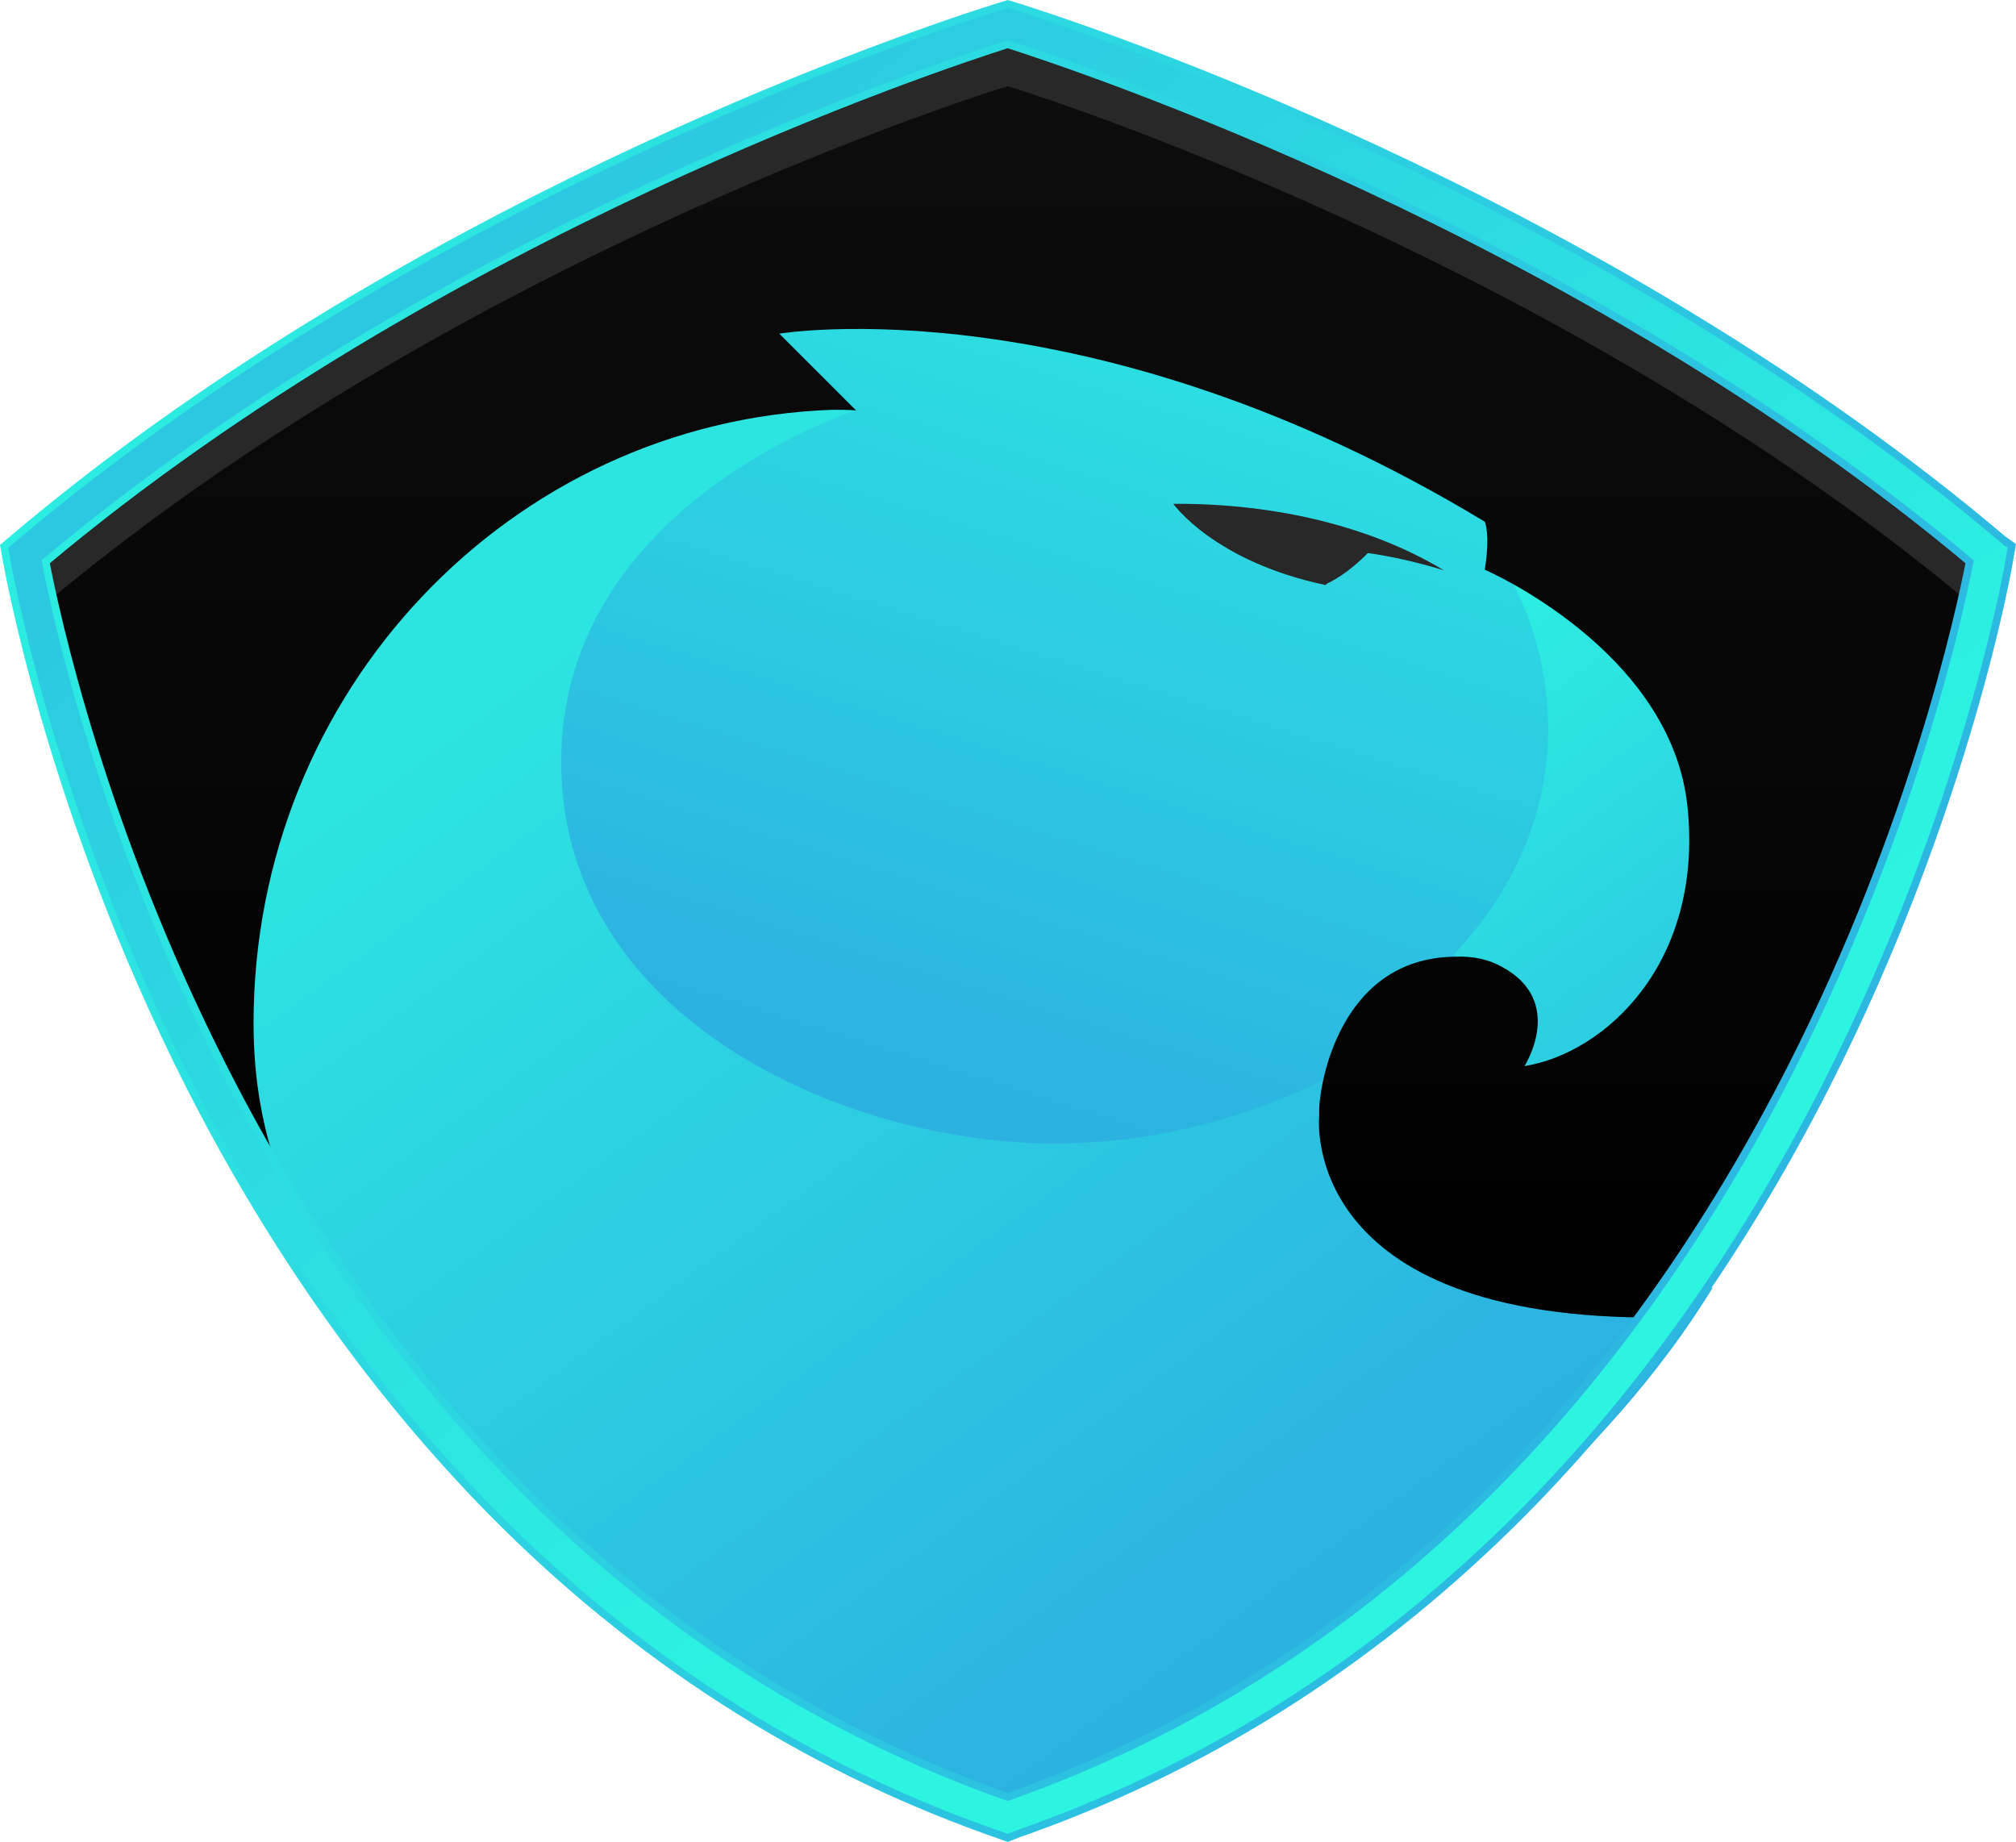 <svg xmlns="http://www.w3.org/2000/svg" xmlns:xlink="http://www.w3.org/1999/xlink" viewBox="0 0 2004.2 1831">
  <defs>
    <linearGradient id="e" y1="1491.23" x2="0" y2="-197.48" xlink:href="#a"/>
    <linearGradient id="f" x1="-30.693" x2="2019.22" xlink:href="#a"/>
    <linearGradient id="d" y1="1377.16" x2="0" y2="123.48" gradientUnits="userSpaceOnUse">
      <stop/>
      <stop offset="1" stop-color="#0d0d0d"/>
    </linearGradient>
    <linearGradient id="b" x1="1366.22" y1="609.89" x2="1872.88" y2="1302.37" xlink:href="#a"/>
    <linearGradient id="a" x1="1304.5" y1="-23.766" x2="962.88" y2="1077.96" gradientUnits="userSpaceOnUse">
      <stop offset=".04" stop-color="#2cf4e1"/>
      <stop offset="1" stop-color="#2cb2e1"/>
    </linearGradient>
    <linearGradient id="c" x1="519.43" y1="696.96" x2="1235.27" y2="1675.44" gradientUnits="userSpaceOnUse">
      <stop stop-color="#2ce5e1"/>
      <stop offset="1" stop-color="#2cb2e1"/>
    </linearGradient>
  </defs>
  <circle cx="1071.08" cy="707.46" r="576.74" fill="url(#a)"/>
  <path d="M1472 594.57a319.21 319.21 0 0 1 63 190.76c0 83.3-34.34 160.24-92.84 222.55l35.61 132.9h108.1l113.82-129.08 30.52-188.85 6.36-112.55L1624 583.12l-152 11.45" transform="translate(4.08 -60.06)" fill="url(#b)"/>
  <path d="M219.38 1156l19.71 78.21s232.73 477.54 756.69 654.95c0 0 490.89-203.48 702.64-548.76l-306.49-255S1252 1196.74 1044.1 1196.74s-490.26-124-490.26-379.62S846.34 468 846.34 468l-124.63-30.49H403.14l-202.2 487.07L219.38 1156z" transform="translate(4.08 -60.06)" fill="url(#c)"/>
  <path d="M1980.1 642.89C1971.2 634 1713 360.57 1005.31 117l-4.45-1.91c-685.47 235.3-980.51 527.8-980.51 527.8 26.71 155.79 94.11 329.38 155.15 464.19 5.09 11.45 86.48 155.15 146.89 233.36-35.61-78.21-74.4-146.25-74.4-263.25 0-330 255.62-598.35 575.46-609.8 7.63 0 15.9 0 23.53.64l-76.3-76.3S1077.8 340.22 1472 578.67c0 0 5.72 12.08 0 47.69 0 0 185.67 80.12 201.57 235.91s-82.57 244.81-162.1 257.53c0 0 41.33-64.22-22.26-98.56-13.35-7.63-29.25-10.81-45.15-10.17-121.45 0-135.44 138.62-135.44 138.62-1.27 7-1.27 14-1.27 21 0 0-20.35 202.84 340.83 199 0 0 183.13-207.29 231.46-393.6 17.8-68.67 30.52-120.18 38.79-158.33q30.52-81.07 59.14-167.87z" transform="translate(4.08 -60.06)" fill="url(#d)"/>
  <g fill="#282828">
    <path d="M1319.08 580.29c5.09-2.54 21.62-10.81 40.7-30.52 38.15 5.09 75.67 17.17 75.67 17.17-69.31-42-164.05-66.77-269-66.13 0 0 40.06 57.23 151.34 80.76l1.27-1.27"/>
    <path d="M1001.76 85.58c67.4 21 557 183.77 948.72 507.43l43.88-12.72-3.18-2.54c-382.8-324.3-866.69-492.81-967.16-525.23l-9.54-3.18-12.72-3.82-22.26 7C879.08 84.94 395.14 253.45 12.35 577.75l-4.45 3.82 42.6 14c391.7-325.57 883.86-489 951.26-510z"/>
  </g>
  <path d="M1987.1 596.22C1604.3 271.93 1120.41 103.42 1019.94 71l-9.54-3.18L997.68 64l-22.26 7C875 103.42 391.06 271.93 8.27 596.22l-8.27 7L1.91 614c.64 2.54 42 248.63 183.13 526.5 83.3 163.42 184.4 305.22 300.13 422.85 141.8 143.71 307.13 249.9 490.89 316l10.81 3.82 10.81 3.82 11.45-4.45 10.81-3.82c183.77-66.13 348.46-172.32 490.89-316 115.73-117 216.83-259.44 300.13-422.85 141.16-277.24 183.13-524 183.13-526.5l1.91-10.81-8.9-6.36zM1776 1122.73c-81.39 159.6-180 298.86-293.14 413.32-140.53 141.8-303.31 246.08-485.17 310.31-181.87-64.24-344.69-167.88-485.18-309.68C399.33 1422.22 300.77 1283.6 219.38 1124 96.65 883.64 50.87 668.08 41.33 618.48c392.33-328.75 888.31-492.8 956.35-514.42 67.4 21.62 564 185.67 956.35 514.42-9.54 48.96-55.95 264.52-178.03 504.25z" stroke-miterlimit="10" stroke-width="7.53" fill="url(#e)" stroke="url(#f)" transform="translate(4.08 -60.06)"/>
</svg>
